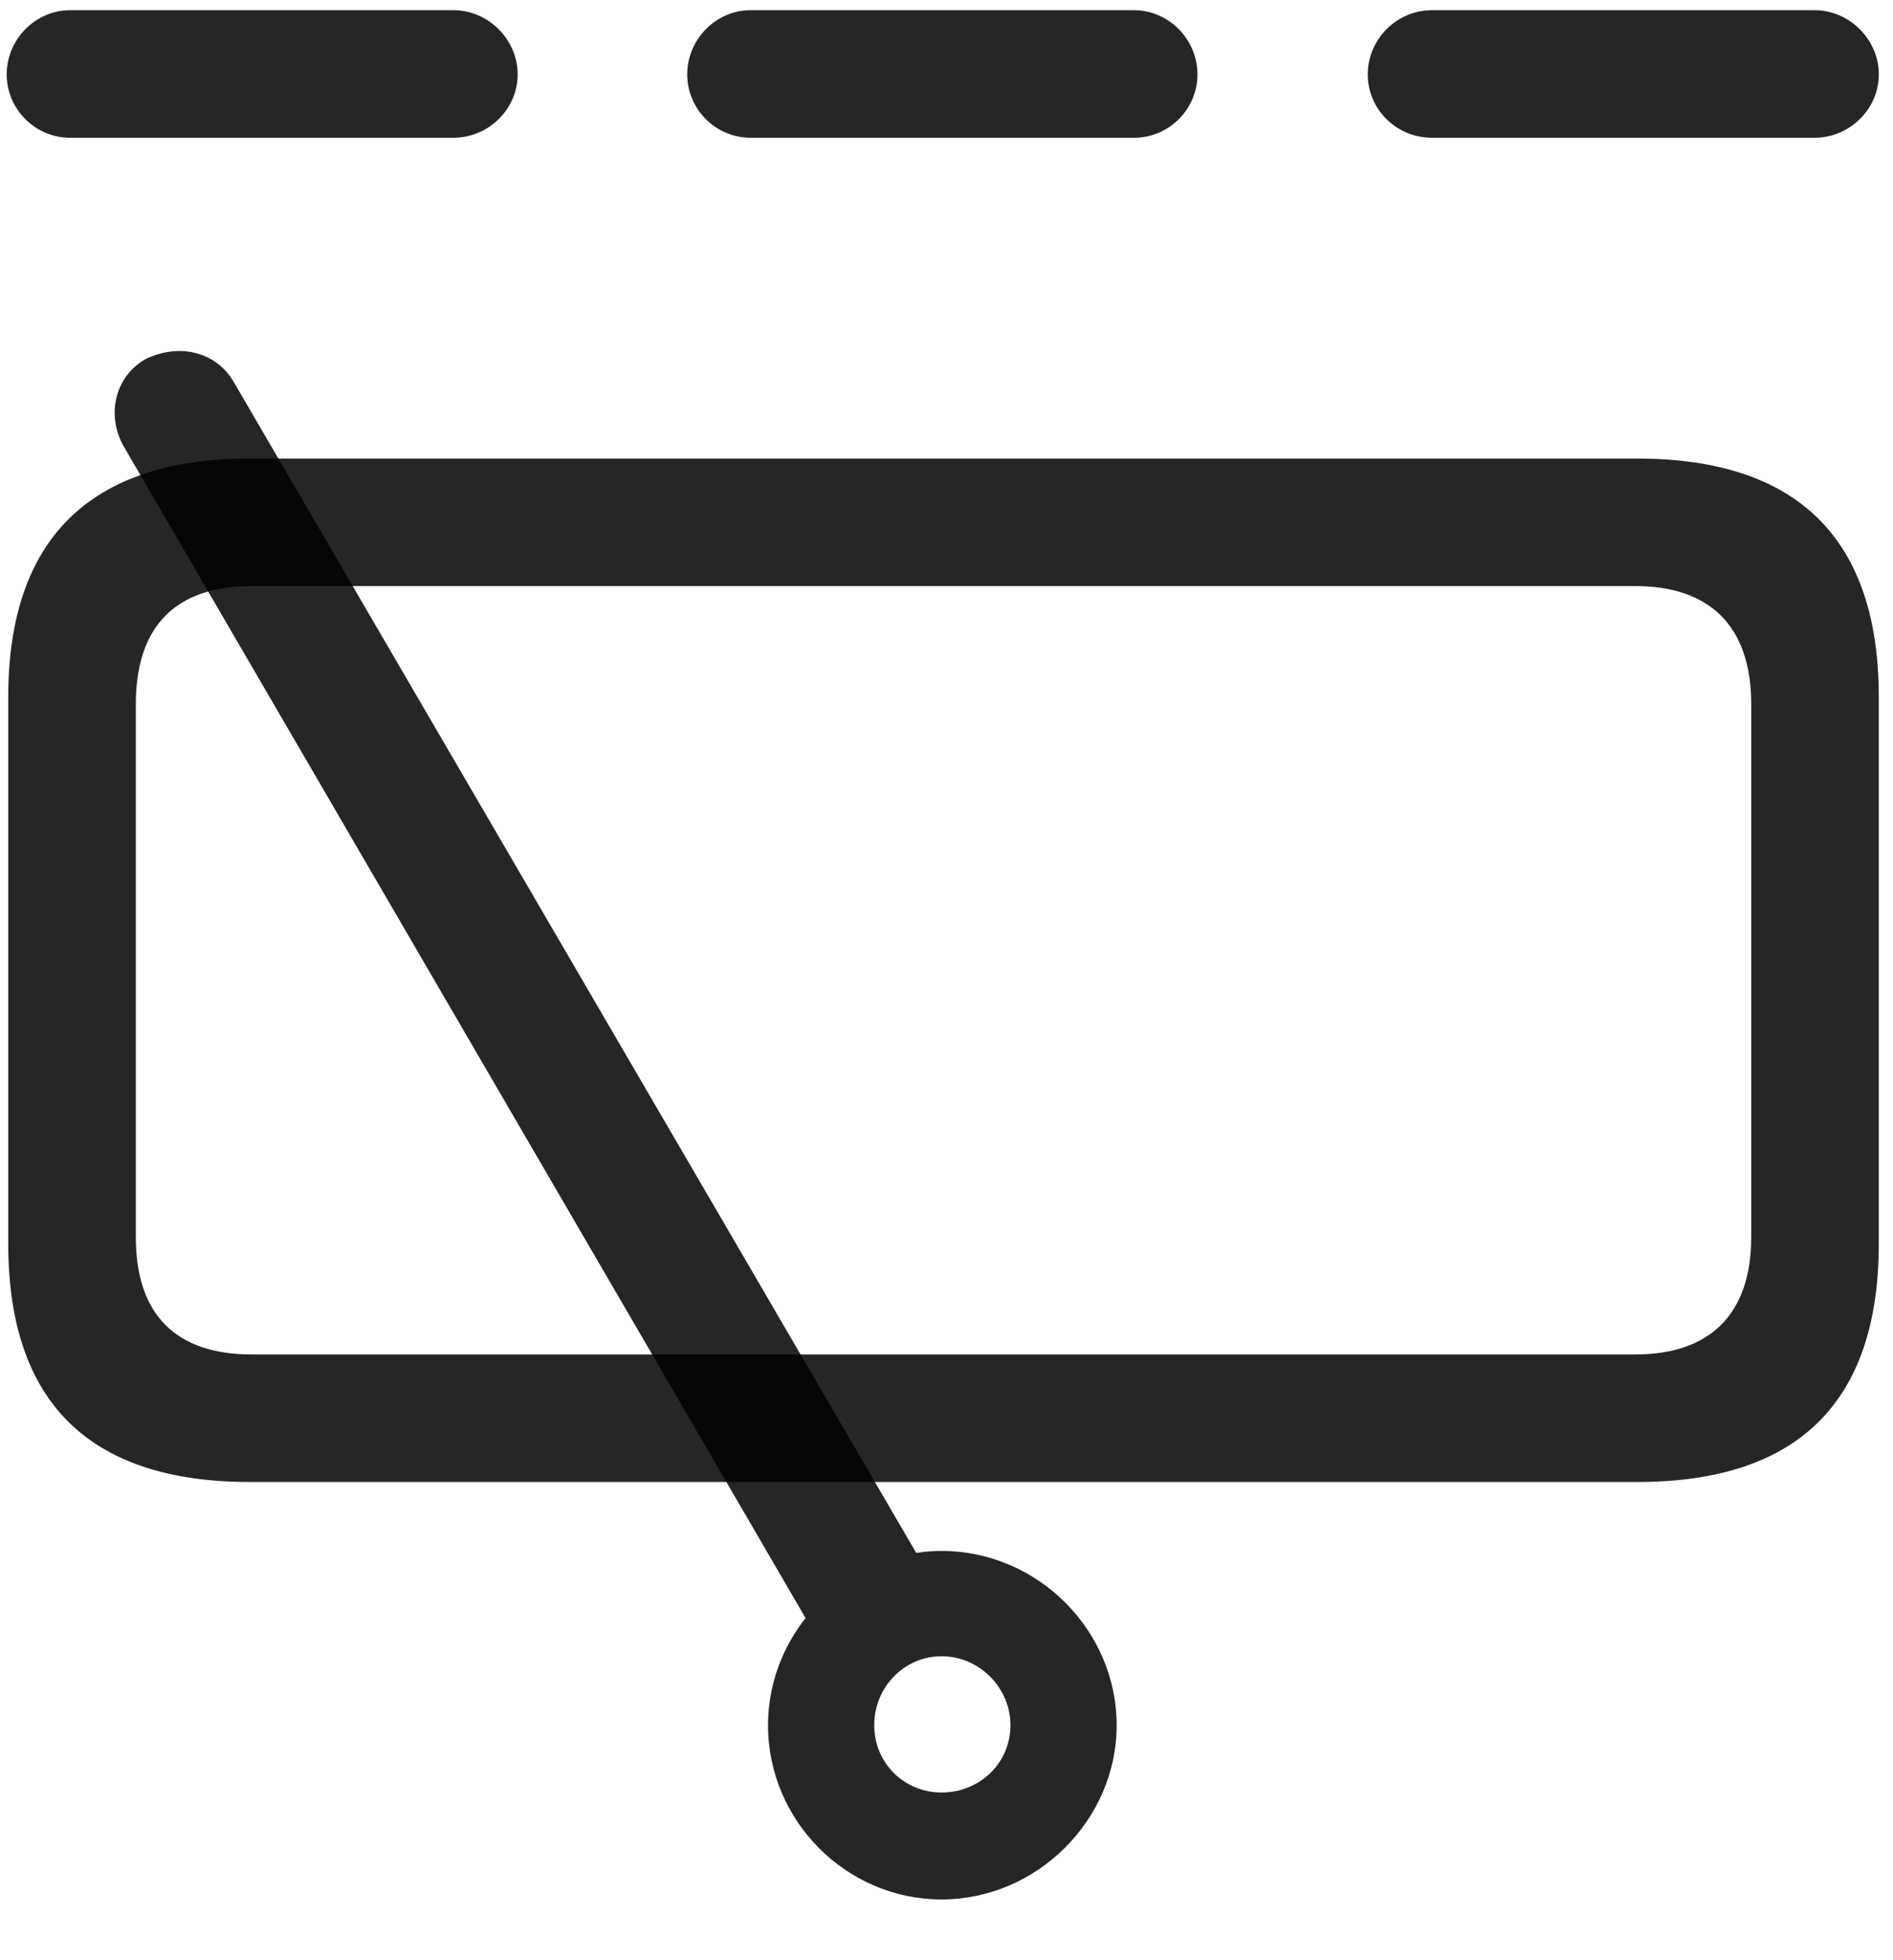 <svg width="28" height="29" viewBox="0 0 28 29" fill="none" xmlns="http://www.w3.org/2000/svg">
<g clip-path="url(#clip0_2207_15885)">
<path d="M3.696 21.925H24.216C26.595 21.925 27.79 20.741 27.79 18.398V10.312C27.79 7.979 26.595 6.784 24.216 6.784H3.696C1.329 6.784 0.122 7.979 0.122 10.312V18.398C0.122 20.753 1.329 21.925 3.696 21.925ZM3.72 20.038C2.606 20.038 2.009 19.452 2.009 18.304V10.417C2.009 9.257 2.606 8.671 3.72 8.671H24.192C25.282 8.671 25.903 9.257 25.903 10.417V18.304C25.903 19.452 25.282 20.038 24.192 20.038H3.72Z" fill="black" fill-opacity="0.85"/>
<path d="M1.036 2.038H6.708C7.224 2.038 7.657 1.616 7.657 1.101C7.657 0.585 7.224 0.151 6.708 0.151H1.036C0.521 0.151 0.099 0.585 0.099 1.101C0.099 1.616 0.521 2.038 1.036 2.038ZM11.102 2.038H16.774C17.29 2.038 17.712 1.616 17.712 1.101C17.712 0.585 17.29 0.151 16.774 0.151H11.102C10.587 0.151 10.165 0.585 10.165 1.101C10.165 1.616 10.587 2.038 11.102 2.038ZM21.181 2.038H26.841C27.356 2.038 27.79 1.616 27.79 1.101C27.79 0.585 27.356 0.151 26.841 0.151H21.181C20.653 0.151 20.231 0.585 20.231 1.101C20.231 1.616 20.653 2.038 21.181 2.038Z" fill="black" fill-opacity="0.85"/>
<path d="M13.927 28.101C15.333 28.101 16.517 26.929 16.517 25.523C16.517 24.116 15.345 22.945 13.927 22.945C12.532 22.945 11.36 24.116 11.36 25.523C11.36 26.941 12.521 28.101 13.927 28.101ZM13.927 26.519C13.376 26.519 12.931 26.085 12.931 25.523C12.931 24.96 13.376 24.503 13.927 24.503C14.489 24.503 14.946 24.972 14.946 25.523C14.946 26.085 14.489 26.519 13.927 26.519ZM12.251 24.515L13.938 23.636L3.462 5.659C3.216 5.226 2.688 5.062 2.161 5.308C1.681 5.577 1.575 6.163 1.833 6.609L12.251 24.515Z" fill="black" fill-opacity="0.85"/>
</g>
<defs>
<clipPath id="clip0_2207_15885">
<rect width="27.691" height="27.973" fill="white" transform="translate(0.099 0.151)"/>
</clipPath>
</defs>
</svg>
